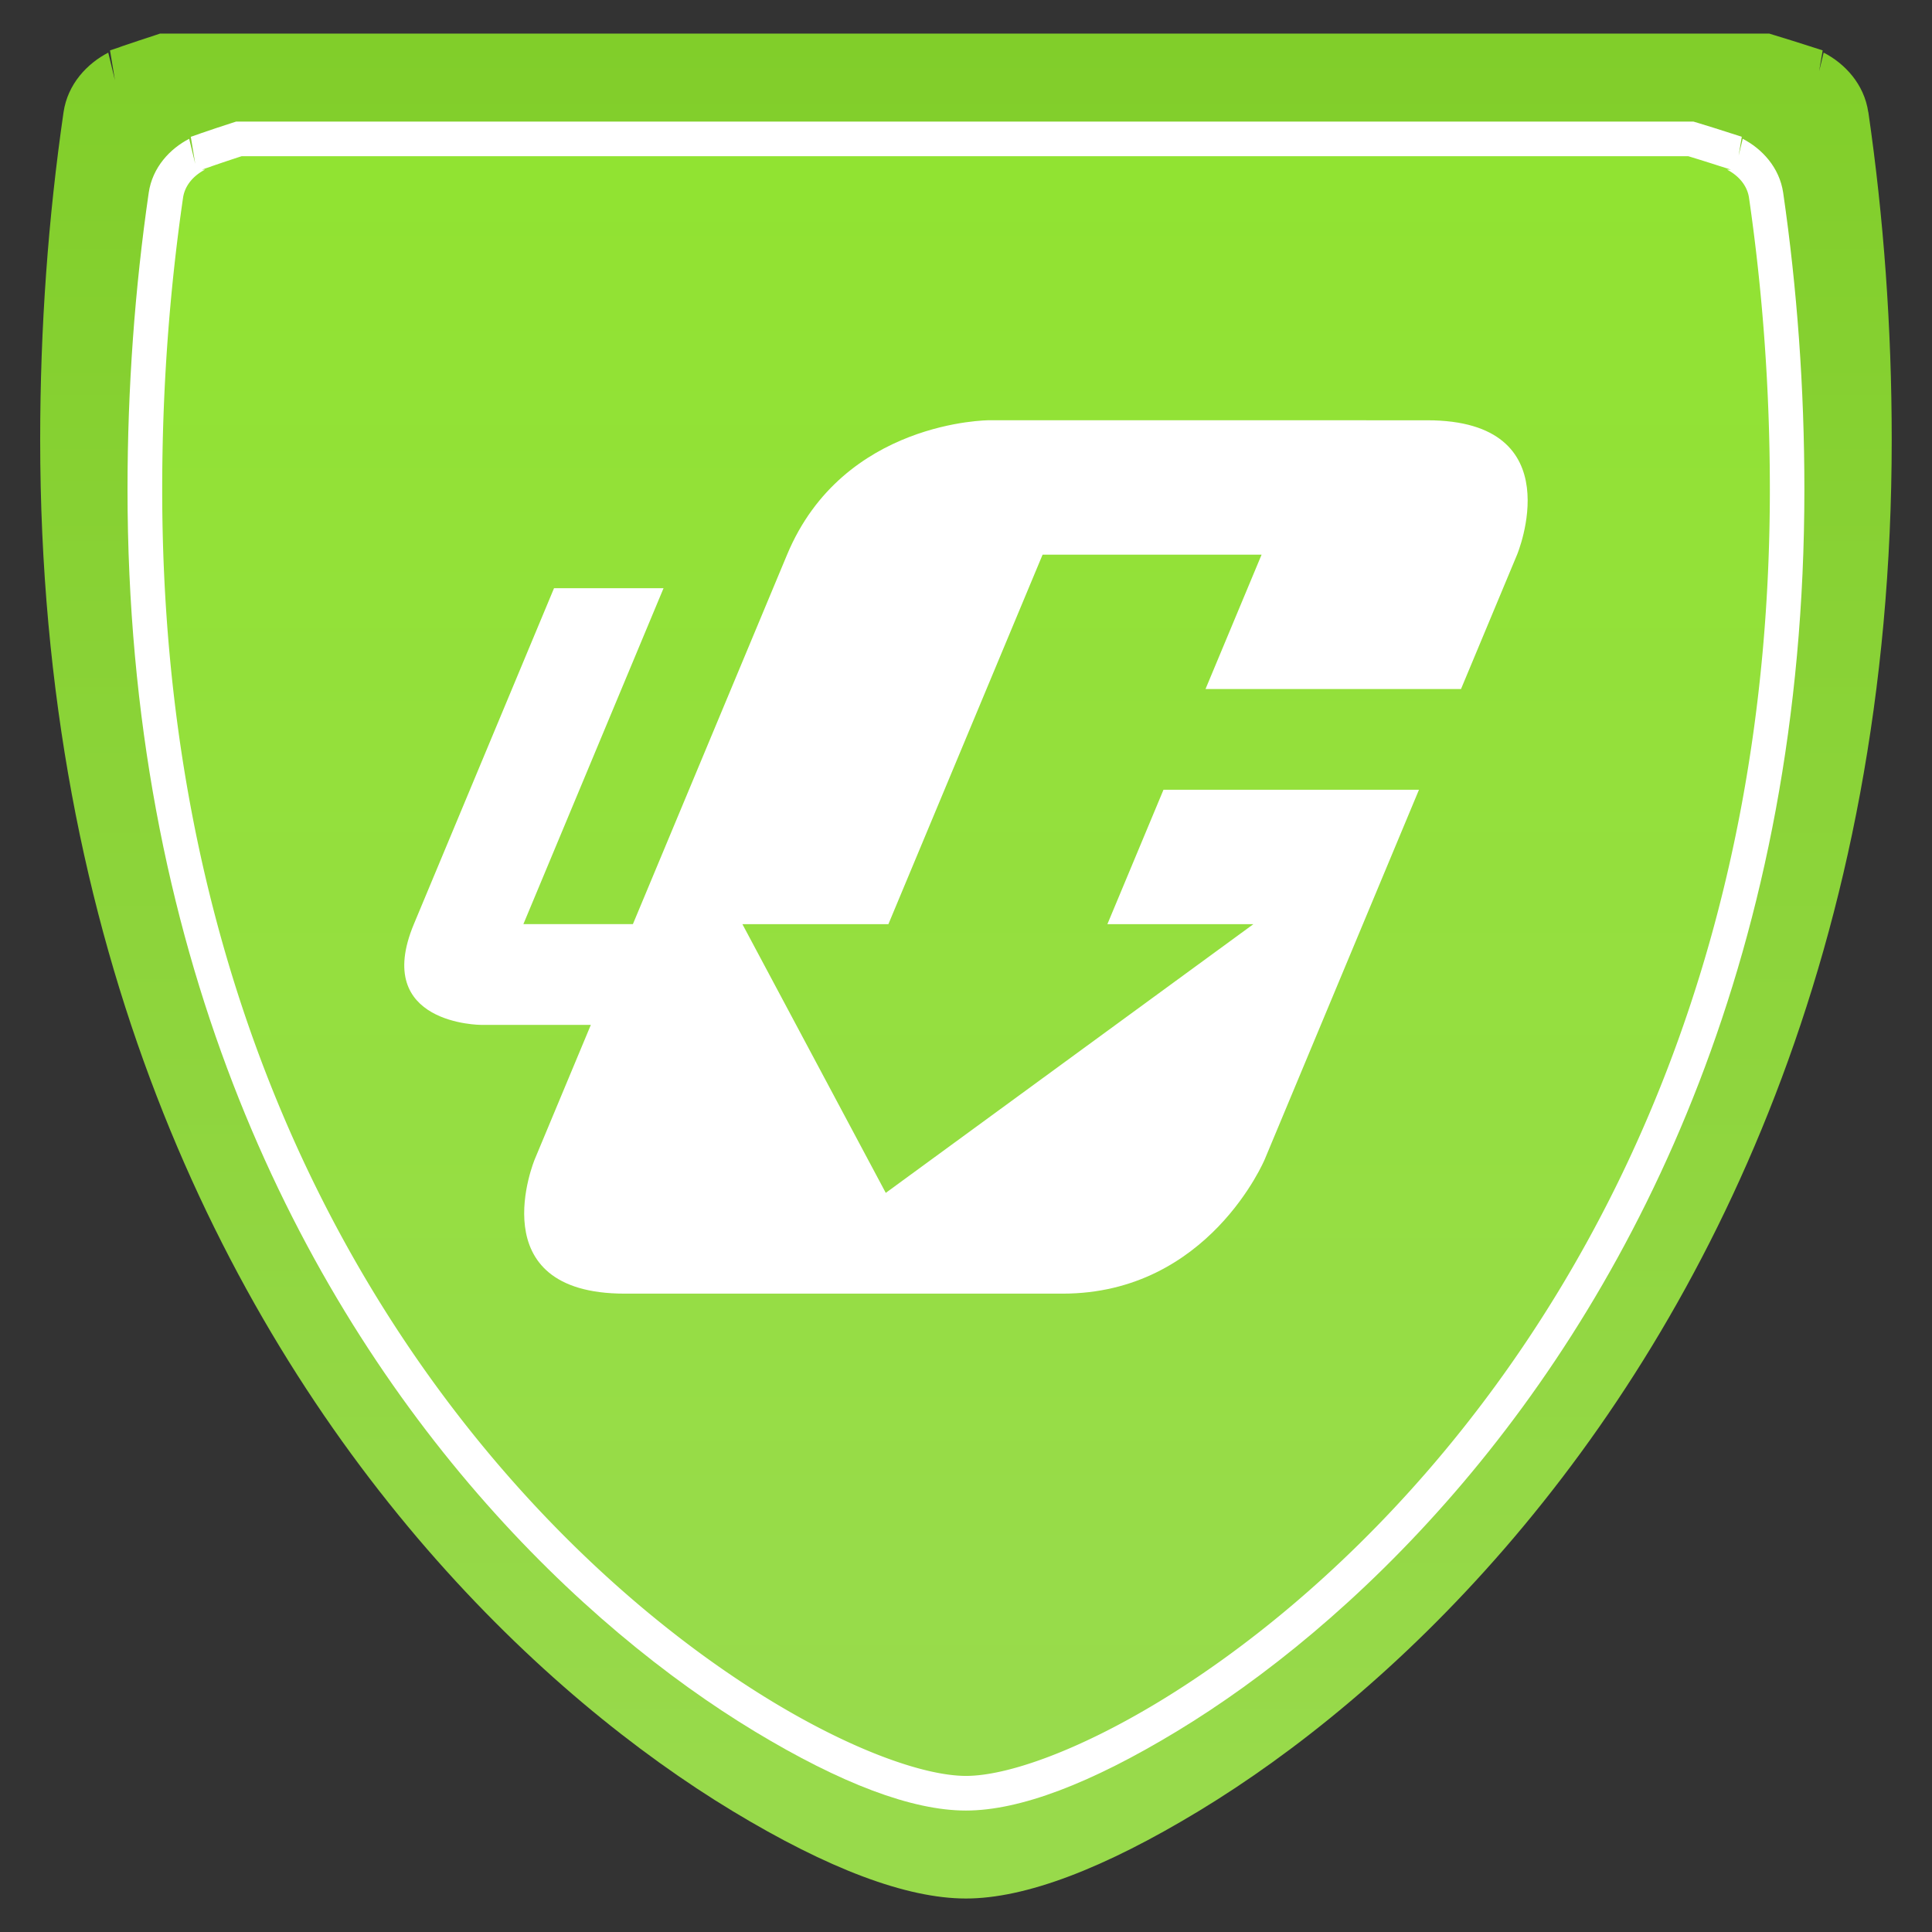 <?xml version="1.0" encoding="UTF-8" standalone="no"?>
<svg
   xmlns:dc="http://purl.org/dc/elements/1.1/"
   xmlns:cc="http://creativecommons.org/ns#"
   xmlns:rdf="http://www.w3.org/1999/02/22-rdf-syntax-ns#"
   xmlns:svg="http://www.w3.org/2000/svg"
   xmlns="http://www.w3.org/2000/svg"
   xmlns:xlink="http://www.w3.org/1999/xlink"
   xmlns:sodipodi="http://sodipodi.sourceforge.net/DTD/sodipodi-0.dtd"
   xmlns:inkscape="http://www.inkscape.org/namespaces/inkscape"
   id="svg12"
   version="1"
   width="48"
   height="48"
   sodipodi:docname="uget.svg"
   inkscape:version="0.92.2 2405546, 2018-03-11">
  <rect width="100%" height="100%" fill="#333333" stroke="none"/>
  <sodipodi:namedview
     pagecolor="#ffffff"
     bordercolor="#666666"
     borderopacity="1"
     objecttolerance="10"
     gridtolerance="10"
     guidetolerance="10"
     inkscape:pageopacity="0"
     inkscape:pageshadow="2"
     inkscape:window-width="1366"
     inkscape:window-height="695"
     id="namedview15"
     showgrid="false"
     inkscape:zoom="4.9166667"
     inkscape:cx="-35.491526"
     inkscape:cy="24"
     inkscape:window-x="0"
     inkscape:window-y="0"
     inkscape:window-maximized="1"
     inkscape:current-layer="svg12" />
  <defs
     id="defs16">
    <linearGradient
       inkscape:collect="always"
       id="linearGradient898">
      <stop
         style="stop-color:#81ce2a;stop-opacity:1"
         offset="0"
         id="stop894" />
      <stop
         style="stop-color:#98da4b;stop-opacity:1"
         offset="1"
         id="stop896" />
    </linearGradient>
    <linearGradient
       id="linearGradient832">
      <stop
         id="stop828"
         offset="0"
         style="stop-color:#81ce29;stop-opacity:1" />
      <stop
         id="stop830"
         offset="1"
         style="stop-color:#99db4d;stop-opacity:1" />
    </linearGradient>
    <linearGradient
       gradientUnits="userSpaceOnUse"
       y2="-24"
       x2="-4"
       y1="-24"
       x1="-44"
       id="linearGradient834"
       xlink:href="#linearGradient832"
       gradientTransform="matrix(1.073,0,0,1.1,2.293,2.4)" />
    <linearGradient
       id="linearGradient890">
      <stop
         style="stop-color:#91e331;stop-opacity:1"
         offset="0"
         id="stop886" />
      <stop
         style="stop-color:#98db4c;stop-opacity:1"
         offset="1"
         id="stop888" />
    </linearGradient>
    <linearGradient
       id="linearGradient882">
      <stop
         style="stop-color:#ff0000;stop-opacity:1;"
         offset="0"
         id="stop878" />
      <stop
         style="stop-color:#ff4444;stop-opacity:1"
         offset="1"
         id="stop880" />
    </linearGradient>
    <linearGradient
       id="linearGradient874">
      <stop
         style="stop-color:#009bc2;stop-opacity:1"
         offset="0"
         id="stop870" />
      <stop
         style="stop-color:#00c6f7;stop-opacity:1"
         offset="1"
         id="stop872" />
    </linearGradient>
    <linearGradient
       xlink:href="#linearGradient874"
       id="linearGradient876"
       x1="9.78"
       y1="6.437"
       x2="19.787"
       y2="16.504"
       gradientUnits="userSpaceOnUse"
       gradientTransform="translate(-60.833,-11.378)" />
    <linearGradient
       xlink:href="#linearGradient882"
       id="linearGradient884"
       x1="33.078"
       y1="34.337"
       x2="27.182"
       y2="27.722"
       gradientUnits="userSpaceOnUse"
       gradientTransform="translate(-60.833,-11.378)" />
    <linearGradient
       xlink:href="#linearGradient890"
       id="linearGradient892"
       x1="23.67"
       y1="2.878"
       x2="23.67"
       y2="44.224"
       gradientUnits="userSpaceOnUse"
       gradientTransform="matrix(1.136,0,0,1,-64.09,-11.377)" />
    <linearGradient
       inkscape:collect="always"
       xlink:href="#linearGradient898"
       id="linearGradient900"
       x1="-36.407"
       y1="-10.78"
       x2="-36.407"
       y2="33.763"
       gradientUnits="userSpaceOnUse" />
  </defs>
  <g
     id="g917"
     transform="matrix(0.977,0,0,0.977,59.966,11.283)">
    <path
       id="path891"
       d="m -57.307,-10.695 -0.146,0.049 c -0.276,0.09 -0.549,0.18 -0.82,0.273 -0.022,0.007 8.16e-4,8.75e-4 -0.014,0.006 -0.003,8.67e-4 -0.005,0.001 -0.008,0.002 -0.023,0.008 -0.038,0.014 -0.029,0.012 0,0 -0.002,0 -0.002,0 0.005,-0.002 -0.026,0.01 -0.014,0.006 -0.08,0.027 -0.161,0.053 -0.24,0.08 l 0.125,0.758 -0.17,-0.701 c -0.536,0.276 -1.032,0.799 -1.137,1.516 -0.389,2.679 -0.594,5.466 -0.594,8.332 0,12.905 4.619,22.184 9.836,28.203 2.609,3.01 5.362,5.209 7.779,6.67 2.417,1.461 4.413,2.219 5.926,2.219 1.515,0 3.512,-0.763 5.93,-2.229 2.417,-1.465 5.169,-3.669 7.777,-6.682 5.217,-6.026 9.836,-15.304 9.836,-28.182 0,-2.866 -0.205,-5.652 -0.594,-8.332 h -0.002 c -0.104,-0.717 -0.599,-1.24 -1.135,-1.516 l -0.115,0.475 0.09,-0.531 c -0.091,-0.029 -0.182,-0.059 -0.273,-0.088 l -0.021,-0.008 c -0.013,-0.004 -0.043,-0.012 -0.025,-0.006 l -0.004,-0.002 c -0.297,-0.096 -0.596,-0.189 -0.898,-0.281 l -0.139,-0.043 z"
       style="color:#000000;font-style:normal;font-variant:normal;font-weight:normal;font-stretch:normal;font-size:medium;line-height:normal;font-family:sans-serif;font-variant-ligatures:normal;font-variant-position:normal;font-variant-caps:normal;font-variant-numeric:normal;font-variant-alternates:normal;font-feature-settings:normal;text-indent:0;text-align:start;text-decoration:none;text-decoration-line:none;text-decoration-style:solid;text-decoration-color:#000000;letter-spacing:normal;word-spacing:normal;text-transform:none;writing-mode:lr-tb;direction:ltr;text-orientation:mixed;dominant-baseline:auto;baseline-shift:baseline;text-anchor:start;white-space:normal;shape-padding:0;clip-rule:nonzero;display:inline;overflow:visible;visibility:visible;opacity:1;isolation:auto;mix-blend-mode:normal;color-interpolation:sRGB;color-interpolation-filters:linearRGB;solid-color:#000000;solid-opacity:1;vector-effect:none;fill:url(#linearGradient900);fill-opacity:1;fill-rule:nonzero;stroke:none;stroke-width:1.945;stroke-linecap:butt;stroke-linejoin:miter;stroke-miterlimit:4;stroke-dasharray:none;stroke-dashoffset:0;stroke-opacity:1;color-rendering:auto;image-rendering:auto;shape-rendering:auto;text-rendering:auto;enable-background:accumulate"
       inkscape:connector-curvature="0" />
    <path
       id="path910"
       d="m -55.373,-8.457 -0.133,0.043 c -0.257,0.083 -0.51,0.167 -0.762,0.254 -0.032,0.011 -0.077,0.028 -0.041,0.016 -0.073,0.024 -0.145,0.05 -0.217,0.074 l 0.113,0.686 -0.154,-0.635 c -0.485,0.25 -0.935,0.724 -1.029,1.373 -0.352,2.426 -0.539,4.952 -0.539,7.547 0,11.688 4.183,20.09 8.908,25.541 2.362,2.726 4.856,4.718 7.045,6.041 2.189,1.323 3.997,2.01 5.367,2.01 1.372,0 3.18,-0.691 5.369,-2.018 2.189,-1.327 4.683,-3.324 7.045,-6.053 4.724,-5.457 8.908,-13.859 8.908,-25.521 0,-2.595 -0.187,-5.12 -0.539,-7.547 -0.095,-0.649 -0.544,-1.123 -1.029,-1.373 l -0.104,0.428 0.08,-0.479 c -0.082,-0.026 -0.164,-0.054 -0.246,-0.08 l -0.021,-0.006 c -0.009,-0.003 -0.036,-0.011 -0.021,-0.006 l -0.004,-0.002 c -0.269,-0.087 -0.54,-0.173 -0.814,-0.256 l -0.125,-0.037 z"
       style="color:#000000;font-style:normal;font-variant:normal;font-weight:normal;font-stretch:normal;font-size:medium;line-height:normal;font-family:sans-serif;font-variant-ligatures:normal;font-variant-position:normal;font-variant-caps:normal;font-variant-numeric:normal;font-variant-alternates:normal;font-feature-settings:normal;text-indent:0;text-align:start;text-decoration:none;text-decoration-line:none;text-decoration-style:solid;text-decoration-color:#000000;letter-spacing:normal;word-spacing:normal;text-transform:none;writing-mode:lr-tb;direction:ltr;text-orientation:mixed;dominant-baseline:auto;baseline-shift:baseline;text-anchor:start;white-space:normal;shape-padding:0;clip-rule:nonzero;display:inline;overflow:visible;visibility:visible;opacity:1;isolation:auto;mix-blend-mode:normal;color-interpolation:sRGB;color-interpolation-filters:linearRGB;solid-color:#000000;solid-opacity:1;vector-effect:none;fill:#ffffff;fill-opacity:1;fill-rule:nonzero;stroke:none;stroke-width:1.762;stroke-linecap:butt;stroke-linejoin:miter;stroke-miterlimit:4;stroke-dasharray:none;stroke-dashoffset:0;stroke-opacity:1;color-rendering:auto;image-rendering:auto;shape-rendering:auto;text-rendering:auto;enable-background:accumulate"
       inkscape:connector-curvature="0" />
    <path
       style="opacity:1;fill:url(#linearGradient892);fill-opacity:1;stroke:none;stroke-width:1.762;stroke-miterlimit:4;stroke-dasharray:none;stroke-opacity:1"
       d="m -55.234,-7.576 a 32.265,15.153 0 0 0 -0.747,0.25 c -0.012,0.004 -0.023,0.009 -0.035,0.014 a 32.265,15.153 0 0 0 -0.226,0.076 h 0.08 c -0.294,0.151 -0.515,0.402 -0.561,0.717 -0.346,2.384 -0.53,4.867 -0.53,7.42 0,22.957 16.367,32.711 20.441,32.711 4.073,0 20.441,-9.806 20.441,-32.711 0,-2.553 -0.184,-5.035 -0.53,-7.42 -0.046,-0.315 -0.268,-0.566 -0.561,-0.717 h 0.082 c 0.009,0 0.018,0.004 0.027,0.004 a 32.265,15.153 0 0 0 -0.262,-0.084 c -0.009,-0.003 -0.018,-0.005 -0.027,-0.008 a 32.265,15.153 0 0 0 -0.803,-0.252 z"
       id="path863"
       inkscape:connector-curvature="0" />
    <path
       inkscape:connector-curvature="0"
       d="m -36.224,-0.862 c 0,0 -3.713,0 -5.138,3.417 l -3.921,9.396 h -2.785 l 3.564,-8.542 h -2.785 l -3.564,8.542 c -1.069,2.563 1.715,2.563 1.715,2.563 h 2.785 l -1.426,3.417 c 0,0 -1.426,3.417 2.287,3.417 h 11.138 c 3.713,0 5.139,-3.417 5.139,-3.417 l 3.921,-9.396 h -6.497 l -1.426,3.417 h 3.713 l -9.349,6.834 -3.646,-6.834 h 3.713 l 3.921,-9.396 h 5.569 l -1.426,3.417 h 6.497 l 1.426,-3.417 c 0,0 1.426,-3.417 -2.287,-3.417 z"
       style="fill:#ffffff;stroke-width:0.88"
       id="path8" />
  </g>
</svg>
